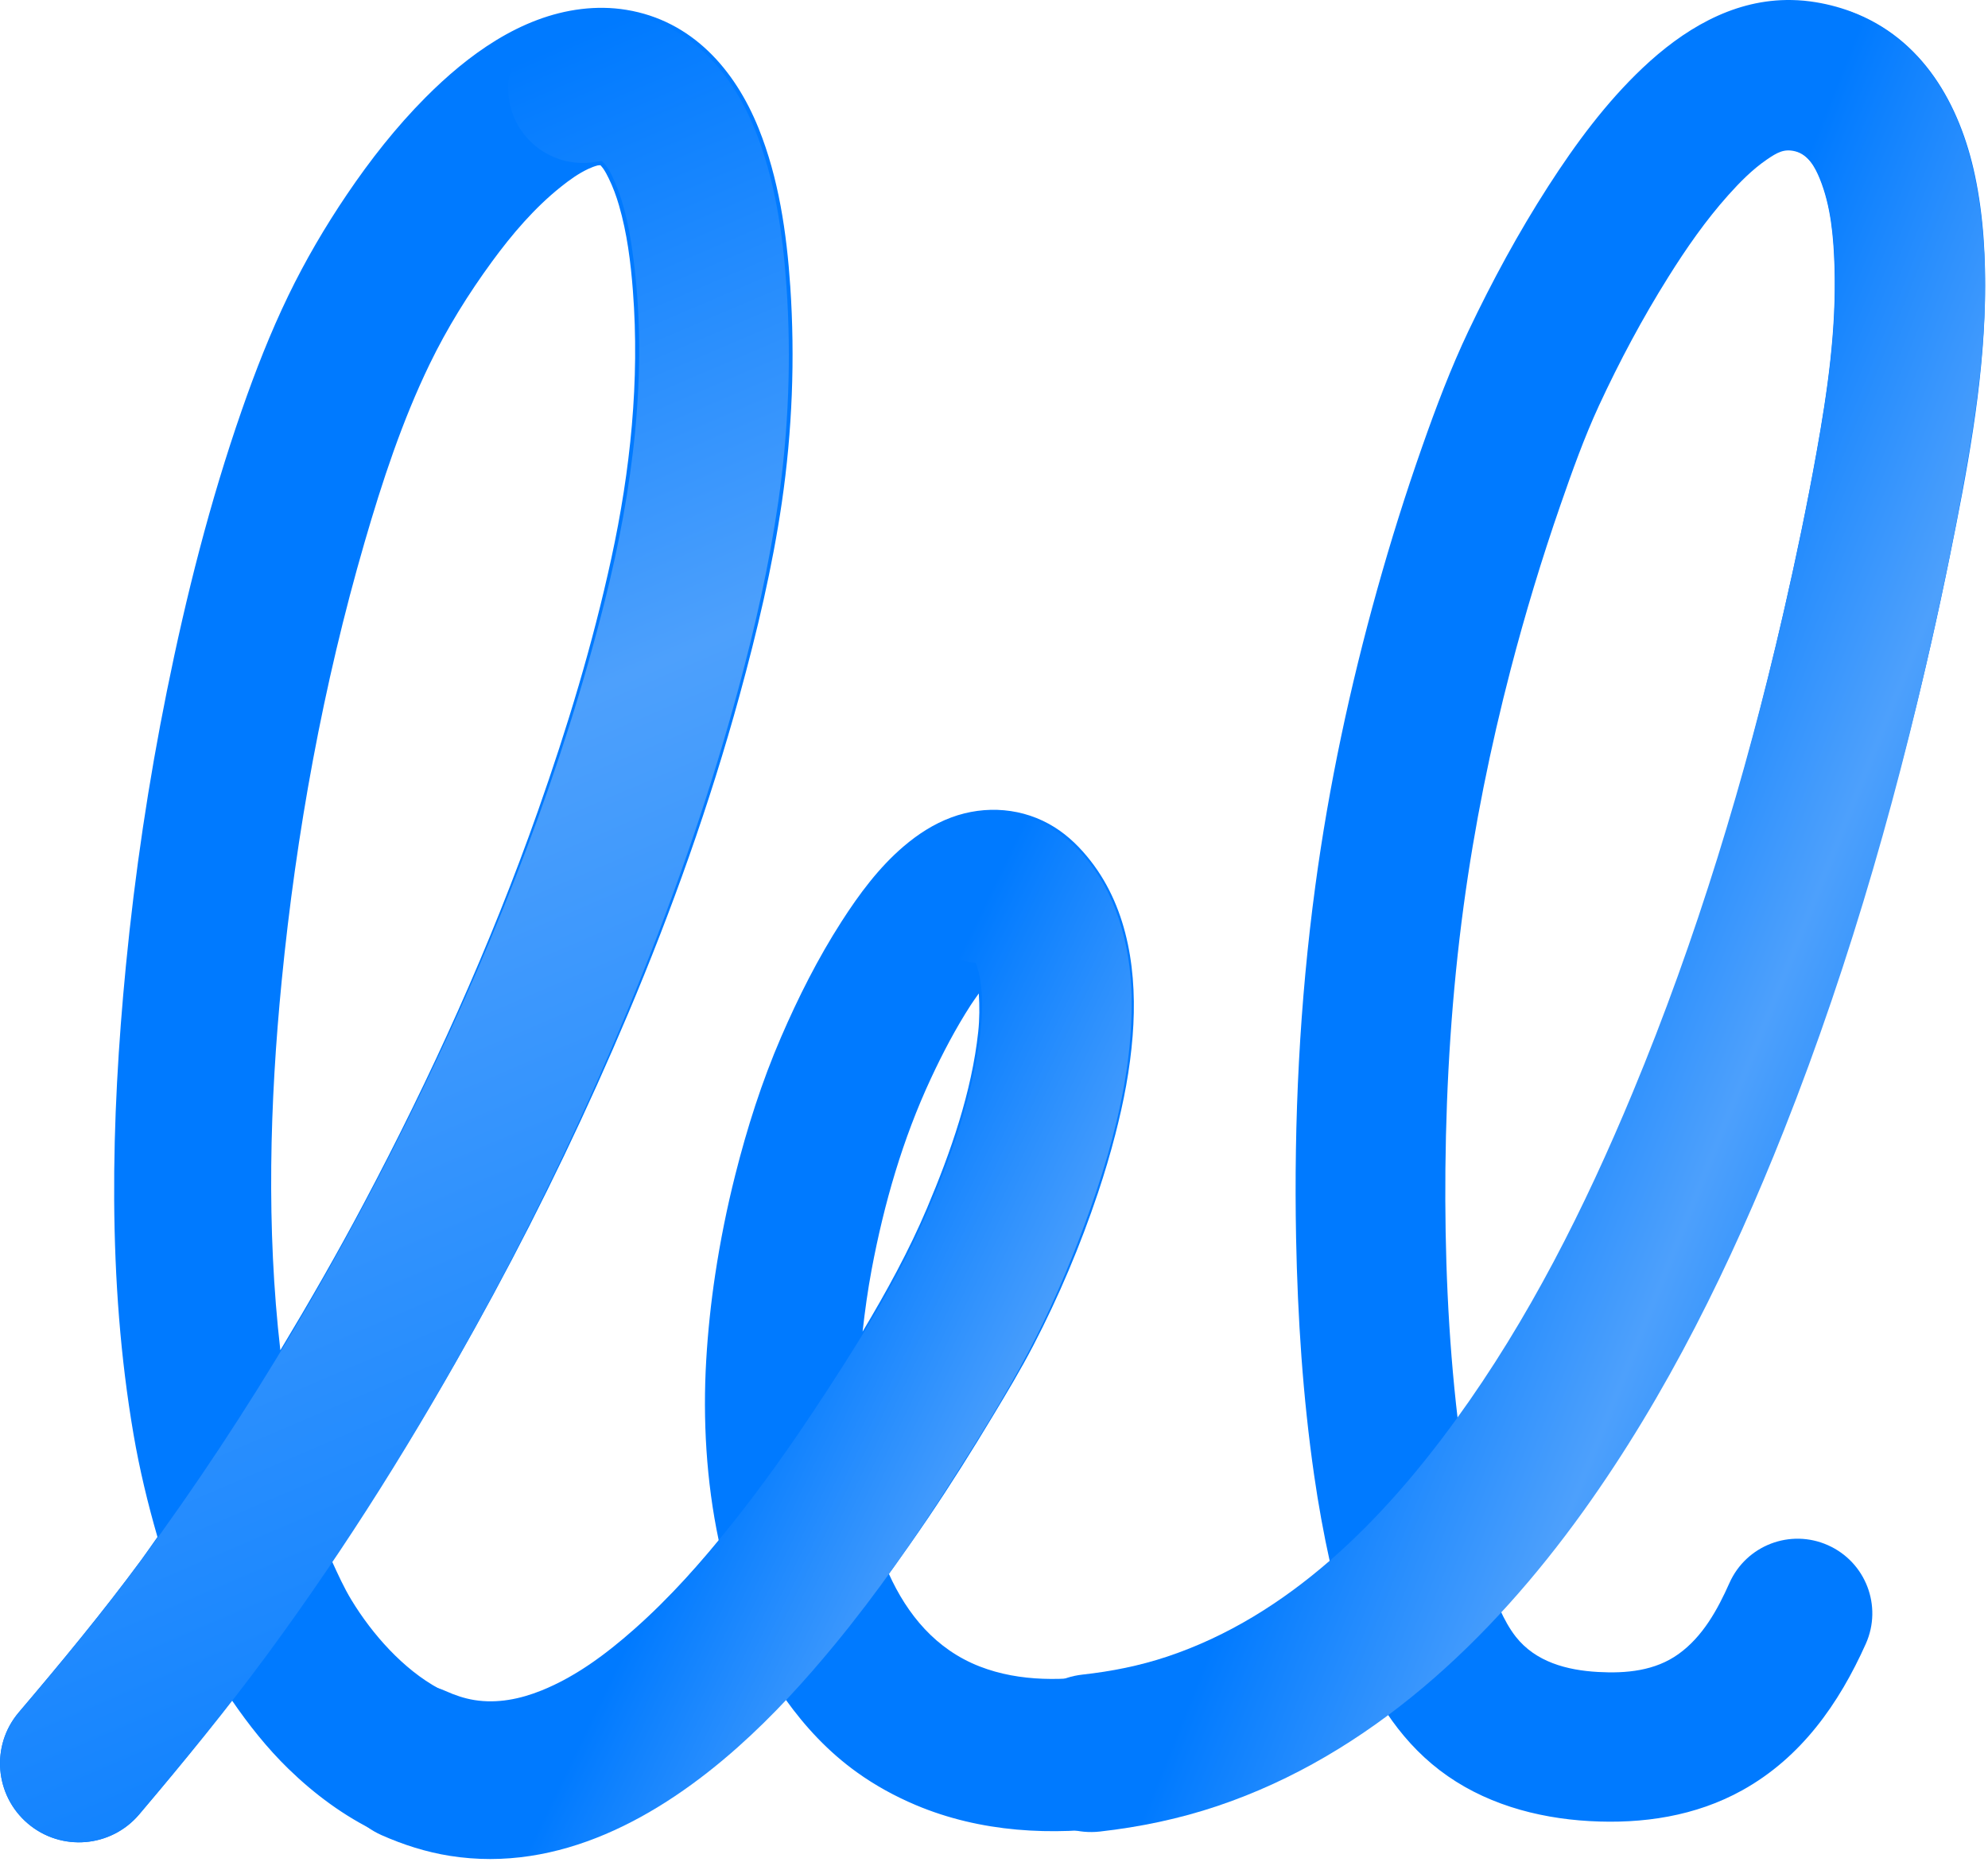 <svg width="317" height="297" viewBox="0 0 317 297" fill="none" xmlns="http://www.w3.org/2000/svg">
<path d="M284.799 0.003C276.029 0.136 268.349 4.762 261.919 10.847C256.069 16.385 251.239 22.936 246.889 29.691C242.139 37.07 237.939 44.827 234.169 52.753C231.319 58.758 228.969 64.981 226.769 71.253C224.129 78.759 221.749 86.342 219.609 94.003C215.269 109.517 211.889 125.316 209.739 141.285C207.229 159.862 206.309 178.704 206.669 197.441C206.919 210.089 207.739 222.758 209.549 235.285C210.219 239.942 211.059 244.586 212.079 249.191C201.879 257.981 189.999 264.805 176.549 267.003C169.841 268.099 162.666 268.283 156.234 265.785C149.215 263.058 144.674 257.502 141.734 251.003C143.849 248.077 145.943 245.131 147.953 242.159C151.566 236.818 155.006 231.342 158.328 225.816C160.551 222.118 162.773 218.426 164.765 214.597C168.832 206.781 172.278 198.605 175.079 190.253C176.109 187.164 177.049 184.033 177.859 180.878C178.519 178.306 179.109 175.712 179.579 173.097C180.049 170.477 180.399 167.845 180.609 165.191C181.369 155.519 180.039 145.174 173.919 137.316C172.3 135.233 170.413 133.35 168.171 131.941C163.225 128.831 157.145 128.342 151.671 130.378C148.883 131.416 146.364 133.049 144.109 134.972C140.132 138.363 136.98 142.628 134.171 147.003C130.429 152.832 127.293 159.055 124.547 165.409C121.47 172.529 119.13 179.892 117.234 187.409C115.915 192.639 114.853 197.919 114.047 203.253C113.359 207.801 112.878 212.381 112.609 216.972C112.063 226.29 112.6 236.196 114.609 245.691C114.406 245.937 114.219 246.196 114.015 246.441C110.032 251.23 105.808 255.837 101.14 259.972C96.44 264.136 91.228 268.056 85.265 270.191C81.763 271.445 78.007 271.938 74.359 271.035C72.833 270.657 71.364 270.065 69.984 269.316C64.301 266.231 59.361 260.646 56.047 255.191C54.85 253.221 53.887 251.087 52.921 248.972C71.486 221.513 87.292 192.132 100.171 161.628C107.135 145.137 113.18 128.207 117.921 110.941C120.704 100.807 123.153 90.531 124.671 80.128C126.328 68.775 126.788 57.138 126.015 45.691C125.439 37.15 124.172 28.421 120.953 20.441C117.168 11.058 110.316 3.273 99.859 1.566C97.49 1.179 95.084 1.154 92.703 1.441C82.975 2.611 74.581 8.775 67.859 15.535C63.173 20.246 59.047 25.505 55.328 31.003C51.846 36.151 48.693 41.532 45.984 47.128C43.114 53.057 40.71 59.223 38.547 65.441C33.466 80.044 29.671 95.077 26.609 110.222C23.686 124.682 21.505 139.319 20.078 154.003C17.676 178.716 17.083 204.232 21.297 228.785C22.238 234.273 23.549 239.736 25.109 245.128C24.246 246.327 23.423 247.564 22.547 248.753C16.361 257.148 9.733 265.152 2.984 273.097C-1.516 278.396 -0.846 286.347 4.453 290.847C9.752 295.347 17.672 294.677 22.171 289.378C27.24 283.407 32.172 277.354 36.984 271.191C39.655 275.083 42.601 278.806 45.984 282.097C50.164 286.163 54.895 289.674 60.171 292.191C63.45 293.754 66.916 294.913 70.484 295.597C86.622 298.691 101.816 291.476 114.078 281.503C118.048 278.274 121.73 274.731 125.265 271.035C128.39 275.401 132.078 279.383 136.64 282.659C139.549 284.749 142.717 286.485 146.015 287.878C156.338 292.239 167.745 292.839 178.739 291.253C194.399 288.992 208.599 282.365 221.079 273.128C223.389 276.601 226.189 279.745 229.549 282.316C236.409 287.577 244.909 289.958 253.449 290.441C261.919 290.919 270.369 289.674 277.859 285.503C287.209 280.295 293.229 271.744 297.519 262.159C300.199 256.149 297.499 249.121 291.479 246.441C285.469 243.76 278.449 246.461 275.769 252.472C273.879 256.719 271.529 261.008 267.669 263.785C263.909 266.494 259.289 266.912 254.799 266.659C249.849 266.381 244.869 265.066 241.699 261.035C240.669 259.714 239.869 258.224 239.169 256.691C255.209 239.266 267.289 218.317 277.079 196.878C284.929 179.673 291.409 161.859 296.949 143.785C302.509 125.672 307.159 107.259 310.919 88.691C313.639 75.271 316.219 61.763 316.519 48.035C316.659 41.333 316.309 34.545 314.919 27.972C312.519 16.62 306.549 6.092 295.169 1.847C293.069 1.061 290.869 0.519 288.639 0.222C287.349 0.049 286.049 -0.016 284.799 0.003ZM286.239 24.128C288.329 24.641 289.409 26.642 290.169 28.503C291.949 32.865 292.369 37.781 292.519 42.441C292.839 52.512 291.409 62.383 289.639 72.253C288.159 80.513 286.439 88.728 284.579 96.909C277.339 128.696 267.669 160.384 253.739 189.909C247.739 202.614 240.729 215.03 232.449 226.472C232.449 226.441 232.459 226.409 232.449 226.378C230.889 213.135 230.359 199.769 230.479 186.441C230.619 172.416 231.509 158.375 233.389 144.472C235.109 131.755 237.659 119.17 240.889 106.753C243.189 97.92 245.839 89.158 248.829 80.535C250.689 75.172 252.619 69.768 254.979 64.659C258.239 57.629 261.899 50.759 266.019 44.191C268.879 39.619 271.979 35.156 275.579 31.128C277.429 29.06 279.409 27.048 281.699 25.472C283.389 24.313 284.469 23.696 286.239 24.128ZM95.734 26.347C95.755 26.369 95.776 26.387 95.797 26.409C95.935 26.565 96.083 26.739 96.203 26.909C96.546 27.399 96.814 27.935 97.078 28.472C97.75 29.843 98.277 31.289 98.703 32.753C99.99 37.176 100.569 41.796 100.921 46.378C102.022 60.703 100.523 75.034 97.484 89.035C94.517 102.701 90.443 116.102 85.797 129.285C78.189 150.869 68.673 171.827 57.953 192.035C53.765 199.928 49.315 207.683 44.703 215.347C42.46 195.811 43.003 175.931 44.921 156.409C47.241 132.803 51.522 109.262 58.14 86.472C60.947 76.807 64.122 67.137 68.515 58.066C71.294 52.328 74.691 46.865 78.453 41.722C81.63 37.378 85.23 33.152 89.453 29.785C90.803 28.707 92.228 27.678 93.797 26.941C94.289 26.709 94.8 26.513 95.328 26.378C95.395 26.361 95.591 26.374 95.734 26.347ZM156.078 158.441C156.205 160.477 156.202 162.542 155.984 164.566C154.948 174.193 151.582 183.784 147.828 192.659C144.934 199.502 141.349 206.01 137.547 212.378C137.916 209.064 138.372 205.766 138.984 202.503C140.957 191.988 143.929 181.678 148.453 171.972C150.326 167.953 152.392 164.013 154.797 160.285C155.205 159.651 155.65 159.051 156.078 158.441Z" fill="#007AFF"/>
<path d="M291.039 1.203C286.399 1.238 282.019 4.017 280.129 8.578C277.619 14.659 280.489 21.622 286.569 24.14C288.719 25.009 289.749 27.085 290.509 29.172C292.089 33.524 292.449 38.328 292.569 42.922C292.829 52.832 291.419 62.522 289.659 72.234C288.099 80.916 286.279 89.577 284.289 98.172C278.279 124.081 270.539 149.722 260.319 174.297C252.739 192.533 243.789 210.4 232.159 226.422C220.459 242.556 205.459 257.748 186.129 264.203C181.729 265.673 177.209 266.57 172.599 267.078C165.693 267.849 160.705 274.075 161.476 280.984C162.248 287.893 168.474 292.88 175.379 292.109C181.759 291.389 188.019 290.09 194.099 288.047C218.429 279.879 237.739 261.541 252.449 241.047C265.829 222.399 276.009 201.584 284.449 180.297C295.269 152.972 303.259 124.546 309.409 95.828C311.039 88.27 312.529 80.668 313.819 73.047C316.149 59.326 317.649 45.201 315.479 31.359C313.939 21.565 310.089 11.609 301.849 5.547C299.939 4.137 297.879 3.024 295.699 2.109C294.179 1.48 292.589 1.191 291.039 1.203Z" fill="url(#paint0_linear_1_33)"/>
<path d="M159.289 129.515C157.1 129.404 155.009 129.733 152.914 130.328C146.6 132.184 142.996 138.826 144.851 145.14C146.308 150.096 150.695 153.256 155.57 153.547C155.966 154.52 156.204 155.571 156.351 156.609C156.792 159.704 156.587 162.869 156.164 165.953C154.83 175.687 151.421 185.184 147.476 194.14C142.726 204.927 136.406 214.954 129.914 224.765C125.738 231.076 121.352 237.224 116.633 243.14C111.88 249.099 106.791 254.84 101.07 259.89C96.671 263.773 91.83 267.4 86.351 269.609C82.969 270.973 79.303 271.726 75.664 271.14C74.051 270.881 72.553 270.37 71.07 269.703C64.722 266.87 57.278 269.698 54.445 276.047C51.613 282.395 54.472 289.839 60.82 292.672C64.315 294.221 67.941 295.382 71.726 295.984C89.136 298.751 105.117 289.815 117.695 278.609C123.292 273.623 128.342 268.078 133.101 262.297C139.893 254.046 145.998 245.25 151.726 236.234C156.011 229.491 160.282 222.65 164.008 215.578C167.423 209.096 170.331 202.348 172.879 195.484C175.589 188.196 177.899 180.711 179.259 173.047C179.839 169.786 180.229 166.48 180.379 163.172C180.479 161.18 180.499 159.194 180.379 157.203C179.909 148.966 177.199 140.322 170.976 134.578C168.715 132.491 166.021 130.884 163.039 130.078C161.787 129.739 160.585 129.581 159.289 129.515Z" fill="url(#paint1_linear_1_33)"/>
<path d="M94.383 1.922C93.197 1.998 92.001 2.15 90.82 2.359C84.343 3.528 80.058 9.726 81.226 16.203C82.395 22.68 88.593 26.965 95.07 25.797C95.604 25.696 95.909 25.645 95.976 25.703C96.964 26.56 97.566 27.938 98.07 29.109C99.756 33.025 100.503 37.341 101.039 41.547C103.341 59.611 100.882 78.161 96.476 95.703C89.706 122.659 79.514 148.682 67.414 173.672C54.71 199.907 39.891 225.297 22.57 248.765C16.378 257.156 9.763 265.169 3.008 273.109C-1.492 278.408 -0.854 286.328 4.445 290.828C9.744 295.327 17.696 294.689 22.195 289.39C29.311 280.995 36.268 272.509 42.789 263.64C55.303 246.619 66.529 228.657 76.633 210.109C85.797 193.286 94.031 175.977 101.258 158.234C104.639 149.931 107.792 141.529 110.669 133.035C113.267 125.363 115.642 117.615 117.758 109.797C120.405 100.017 122.653 90.075 124.101 80.047C125.736 68.731 126.2 57.139 125.414 45.734C124.829 37.257 123.581 28.594 120.383 20.672C117.065 12.453 111.39 5.348 102.57 2.797C101.069 2.362 99.502 2.086 97.945 1.953C96.746 1.85 95.568 1.845 94.383 1.922Z" fill="url(#paint2_linear_1_33)"/>
<defs>
<linearGradient id="paint0_linear_1_33" x1="253.099" y1="112.408" x2="338.703" y2="146.65" gradientUnits="userSpaceOnUse">
<stop stop-color="#007AFF"/>
<stop offset="0.49" stop-color="#4DA0FC"/>
<stop offset="1" stop-color="#007AFF"/>
</linearGradient>
<linearGradient id="paint1_linear_1_33" x1="101.642" y1="258.594" x2="176.71" y2="294.811" gradientUnits="userSpaceOnUse">
<stop stop-color="#007AFF"/>
<stop offset="0.49" stop-color="#4DA0FC"/>
<stop offset="1" stop-color="#007AFF"/>
</linearGradient>
<linearGradient id="paint2_linear_1_33" x1="3.506" y1="1.102" x2="129.024" y2="293.784" gradientUnits="userSpaceOnUse">
<stop offset="0.123" stop-color="#007AFF"/>
<stop offset="0.427" stop-color="#4DA0FC"/>
<stop offset="1" stop-color="#007AFF"/>
</linearGradient>
</defs>
</svg>
